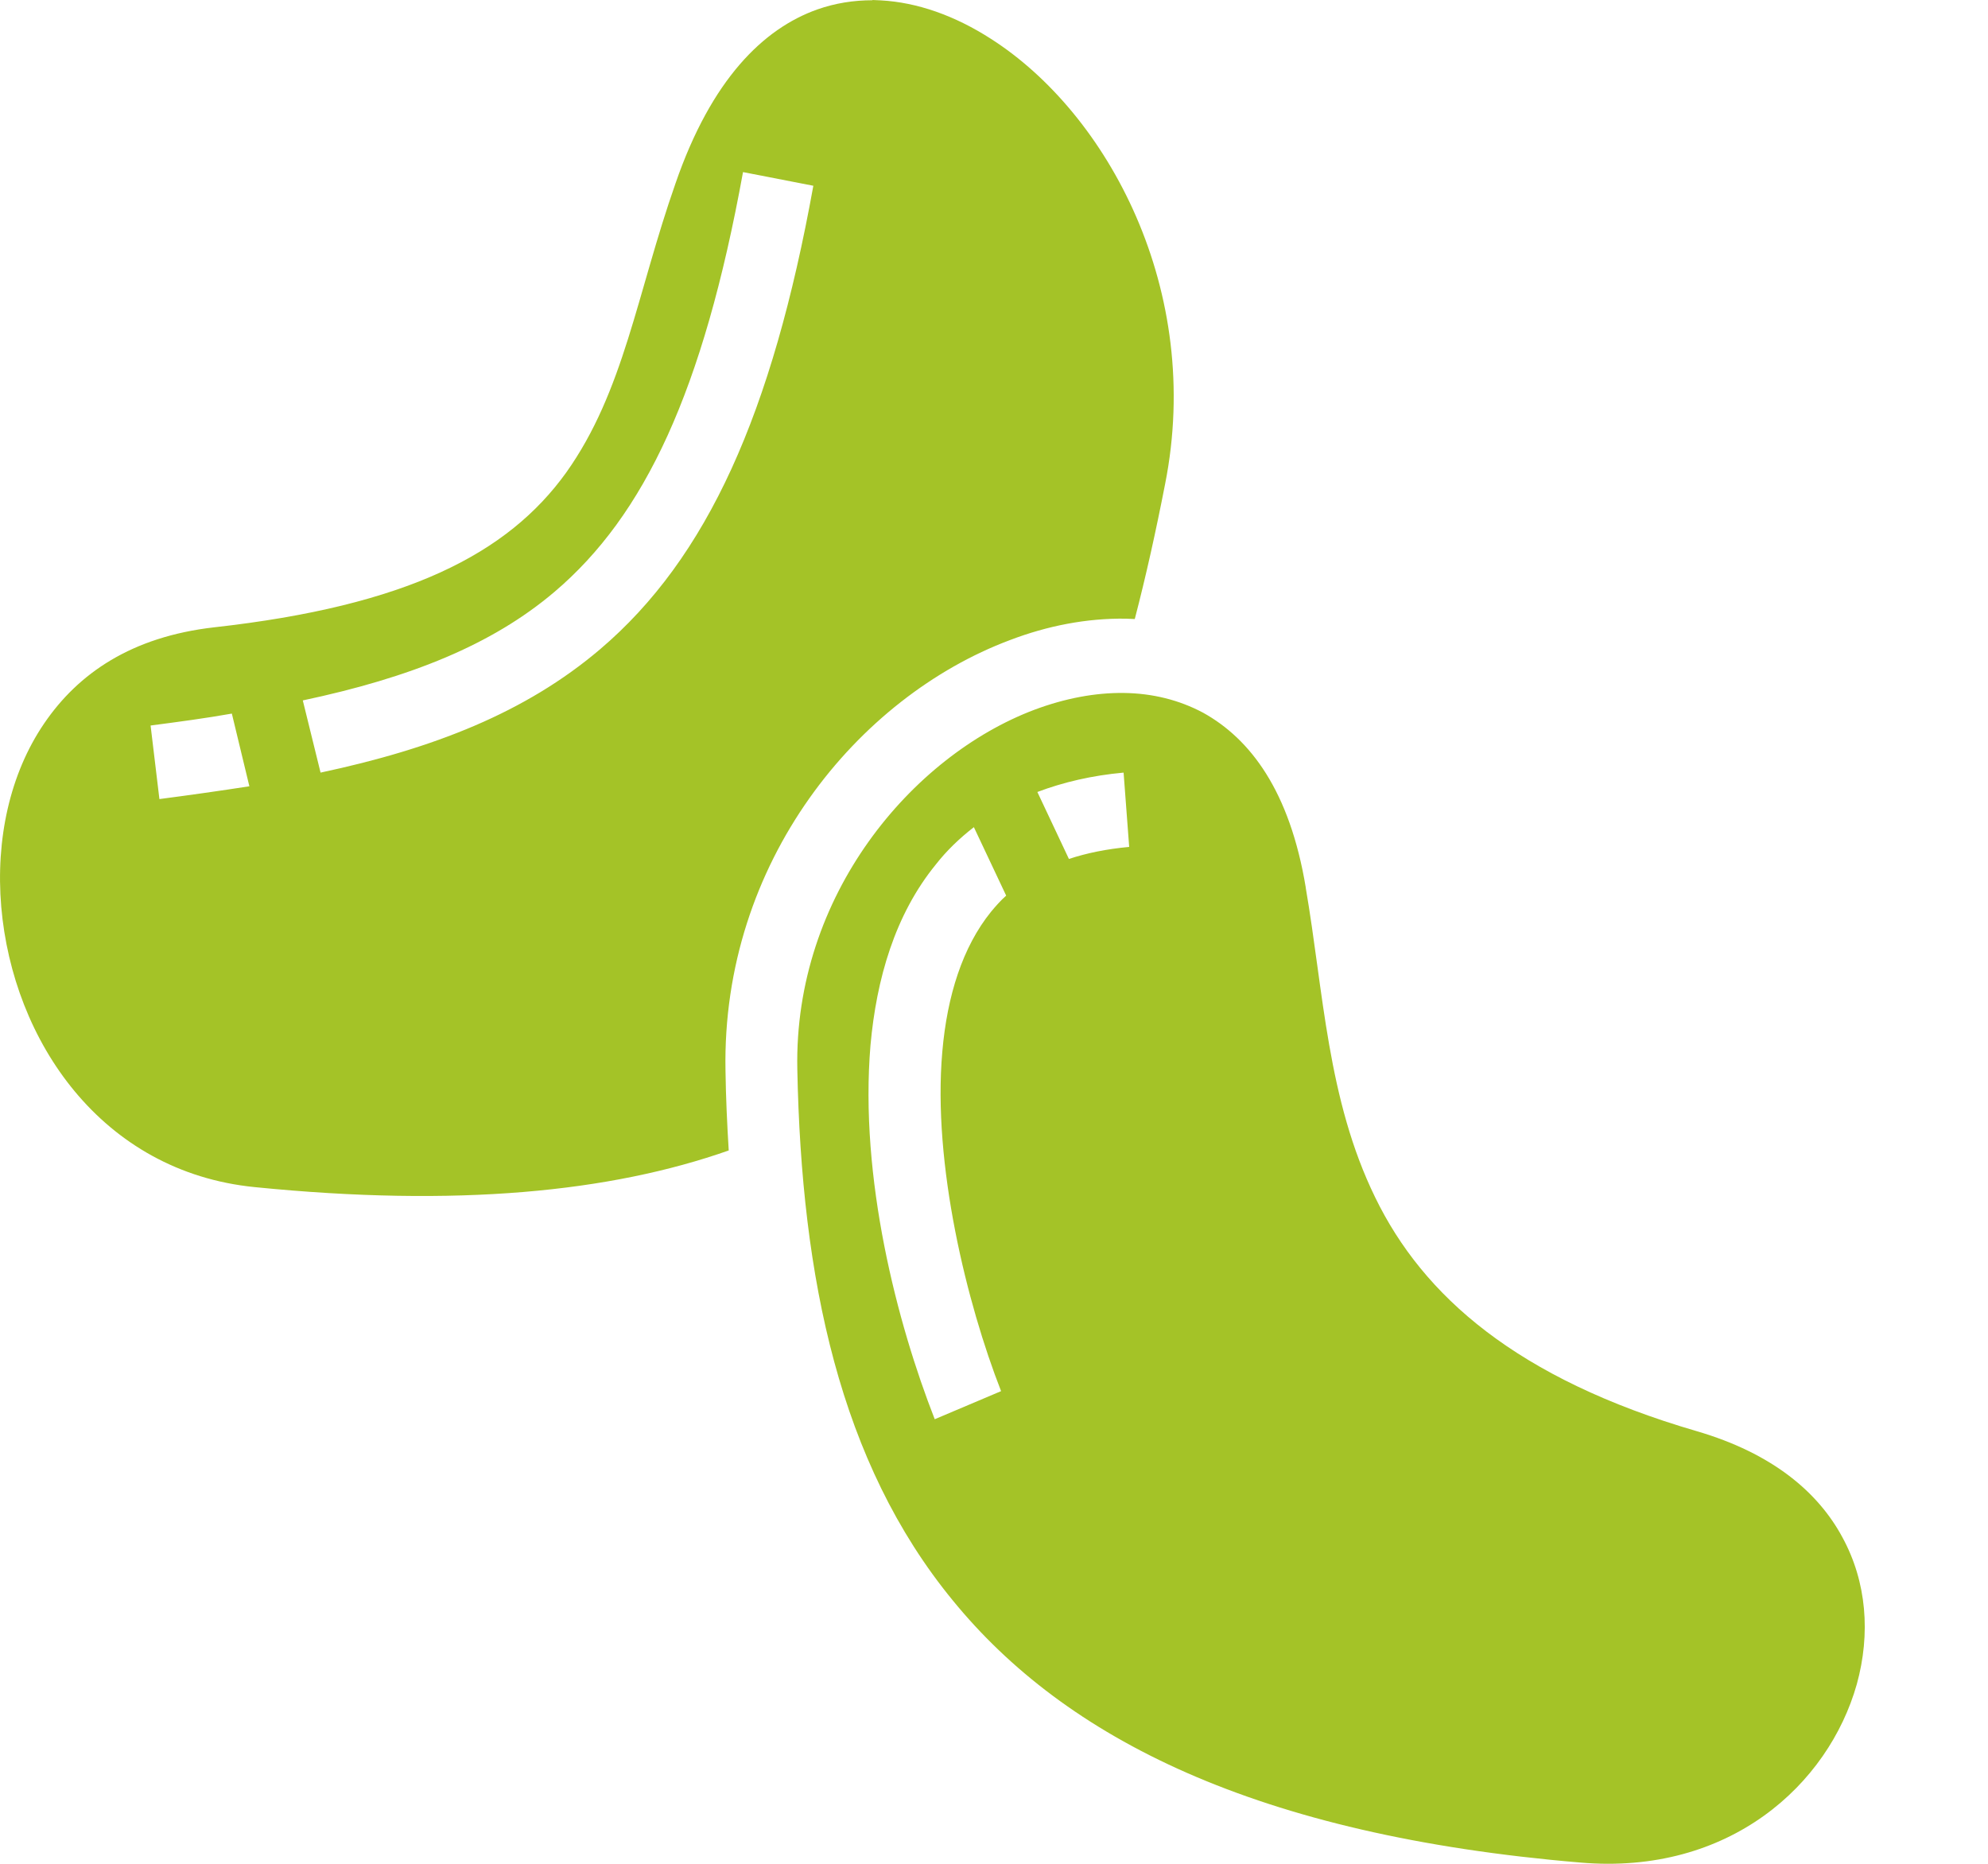 <svg width="16" height="15" viewBox="0 0 16 15" fill="none" xmlns="http://www.w3.org/2000/svg">
<path d="M7.022 0.002C6.871 0.002 6.723 0.025 6.578 0.076C6.144 0.23 5.726 0.638 5.437 1.475C5.125 2.364 5.023 3.148 4.557 3.803C4.087 4.457 3.274 4.876 1.721 5.049C1.061 5.125 0.631 5.417 0.355 5.823C0.079 6.228 -0.036 6.756 0.01 7.298C0.103 8.375 0.815 9.431 2.05 9.554C3.679 9.717 4.913 9.594 5.865 9.259C5.852 9.046 5.842 8.833 5.839 8.617C5.807 6.936 6.906 5.61 8.127 5.152C8.433 5.035 8.748 4.975 9.059 4.979C9.085 4.979 9.107 4.982 9.133 4.982C9.223 4.637 9.304 4.271 9.377 3.896C9.686 2.341 8.918 0.915 7.976 0.313C7.684 0.125 7.382 0.019 7.089 0.003C7.067 0.003 7.044 0 7.022 0V0.002ZM5.98 1.385L6.546 1.495C6.215 3.327 5.694 4.49 4.83 5.225C4.229 5.736 3.486 6.025 2.58 6.218L2.437 5.637C3.3 5.454 3.959 5.191 4.463 4.763C5.187 4.148 5.659 3.151 5.98 1.385ZM9.046 5.577C8.815 5.574 8.571 5.62 8.323 5.713C7.34 6.085 6.389 7.205 6.417 8.604C6.45 10.289 6.758 11.771 7.668 12.88C8.574 13.99 10.11 14.771 12.72 14.99C13.919 15.093 14.716 14.362 14.944 13.555C15.056 13.149 15.024 12.731 14.828 12.372C14.635 12.013 14.269 11.697 13.655 11.518C12.209 11.096 11.454 10.431 11.068 9.637C10.682 8.847 10.653 7.983 10.509 7.145V7.142C10.38 6.364 10.062 5.946 9.683 5.736C9.49 5.633 9.275 5.58 9.046 5.577ZM1.866 5.743L2.007 6.328C1.775 6.364 1.535 6.398 1.283 6.431L1.212 5.839C1.441 5.809 1.658 5.78 1.866 5.743ZM9.043 6.218L9.088 6.816C8.905 6.833 8.744 6.866 8.603 6.913L8.349 6.374C8.558 6.295 8.789 6.241 9.043 6.218ZM7.838 6.657L8.098 7.208C8.053 7.248 8.015 7.291 7.976 7.338C7.748 7.62 7.623 8.012 7.584 8.464C7.504 9.371 7.783 10.495 8.057 11.196L7.523 11.422C7.221 10.651 6.916 9.481 7.006 8.411C7.054 7.88 7.202 7.361 7.533 6.956C7.619 6.846 7.722 6.747 7.838 6.657Z" fill="#A4C327"/>
</svg>
